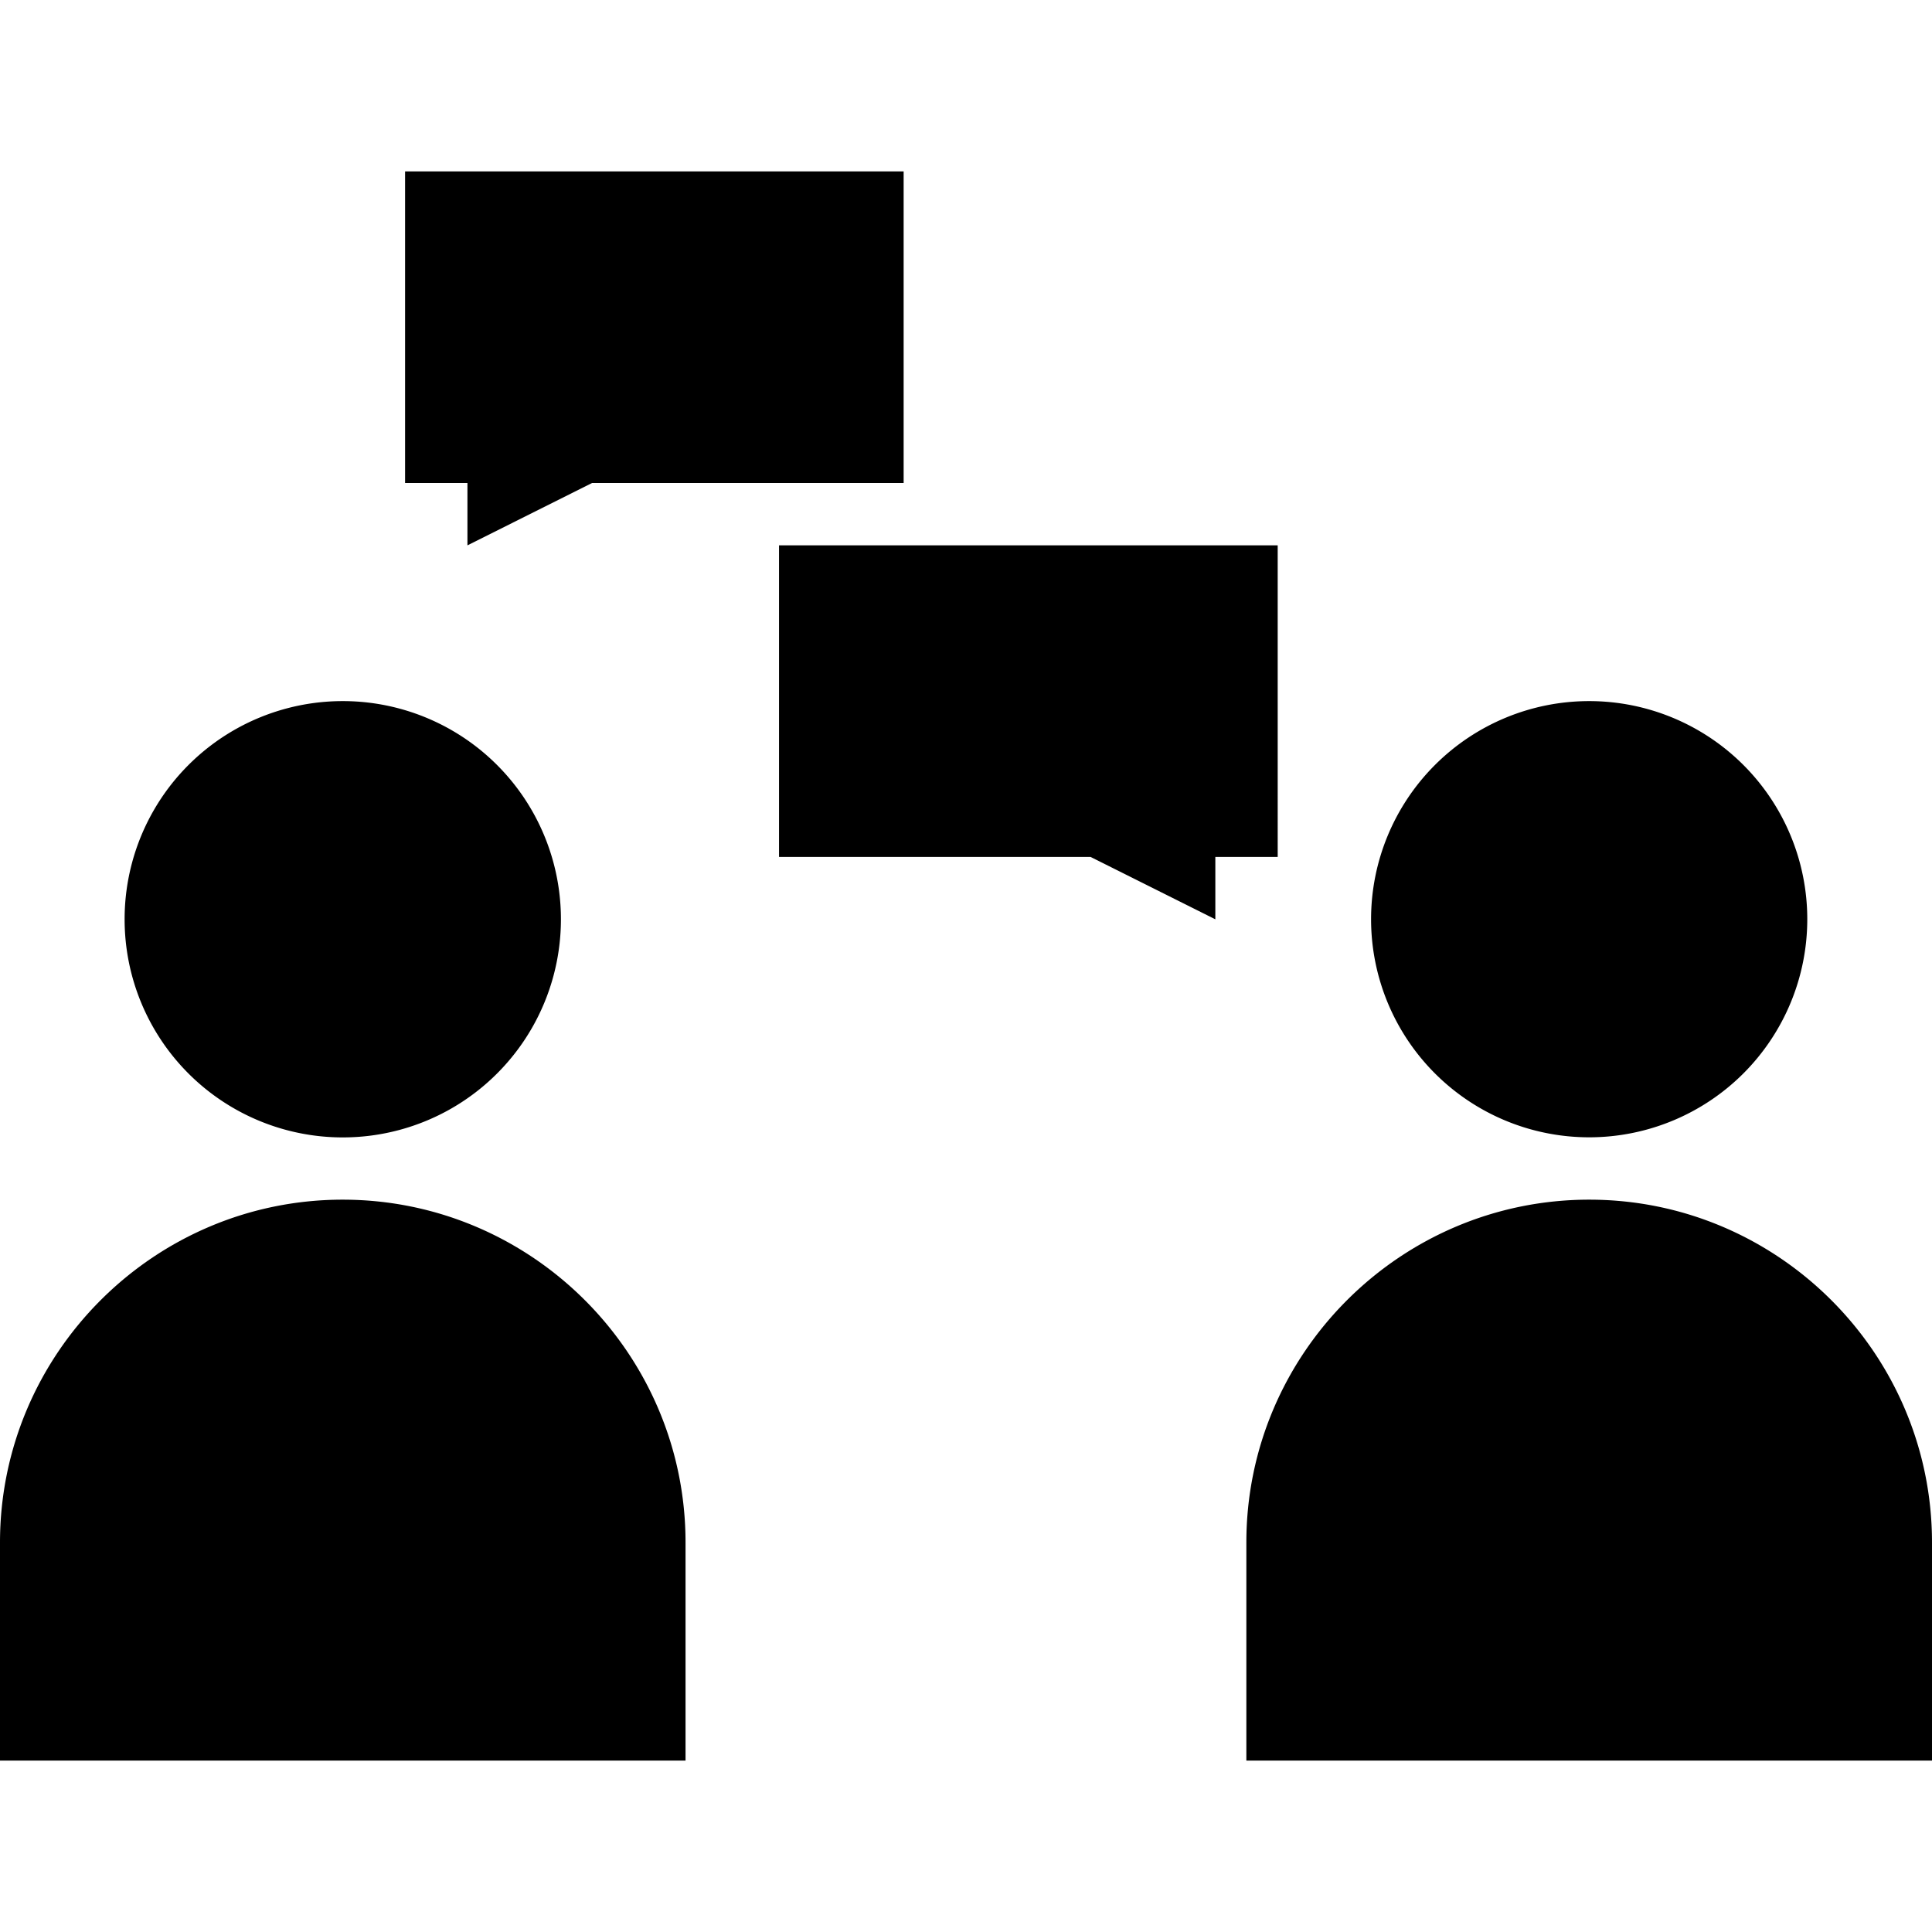 <?xml version="1.0" encoding="UTF-8" standalone="no"?>
<svg
   xmlns:dc="http://purl.org/dc/elements/1.1/"
   xmlns:cc="http://creativecommons.org/ns#"
   xmlns:rdf="http://www.w3.org/1999/02/22-rdf-syntax-ns#"
   xmlns:svg="http://www.w3.org/2000/svg"
   xmlns="http://www.w3.org/2000/svg"
   id="svg14"
   xml:space="preserve"
   viewBox="0 0 18 18"
   y="0px"
   x="0px"
   version="1.1"
   fill="#000000"
   width="18"
   height="18"><defs
     id="defs18" /><path
     d="M 3.774,1.597 V 4.5 H 4.355 V 5.081 L 5.516,4.5 H 8.419 V 1.597 Z M 7.258,5.081 V 7.984 H 10.161 L 11.323,8.565 V 7.984 h 0.581 V 5.081 Z M 3.193,6.532 A 2.032,2.032 0 0 0 1.161,8.565 2.032,2.032 0 0 0 3.193,10.597 2.032,2.032 0 0 0 5.226,8.565 2.032,2.032 0 0 0 3.193,6.532 Z m 11.613,0 a 2.032,2.032 0 0 0 -2.032,2.032 2.032,2.032 0 0 0 2.032,2.032 2.032,2.032 0 0 0 2.032,-2.032 2.032,2.032 0 0 0 -2.032,-2.032 z M 3.193,11.177 C 1.434,11.177 0,12.612 0,14.371 v 2.032 H 6.387 V 14.371 c 0,-1.759 -1.434,-3.194 -3.194,-3.194 z m 11.613,0 c -1.759,0 -3.194,1.434 -3.194,3.194 v 2.032 H 18 V 14.371 c 0,-1.759 -1.434,-3.194 -3.193,-3.194 z"
     style="stroke-width:0.581"
     id="path2" /></svg>
